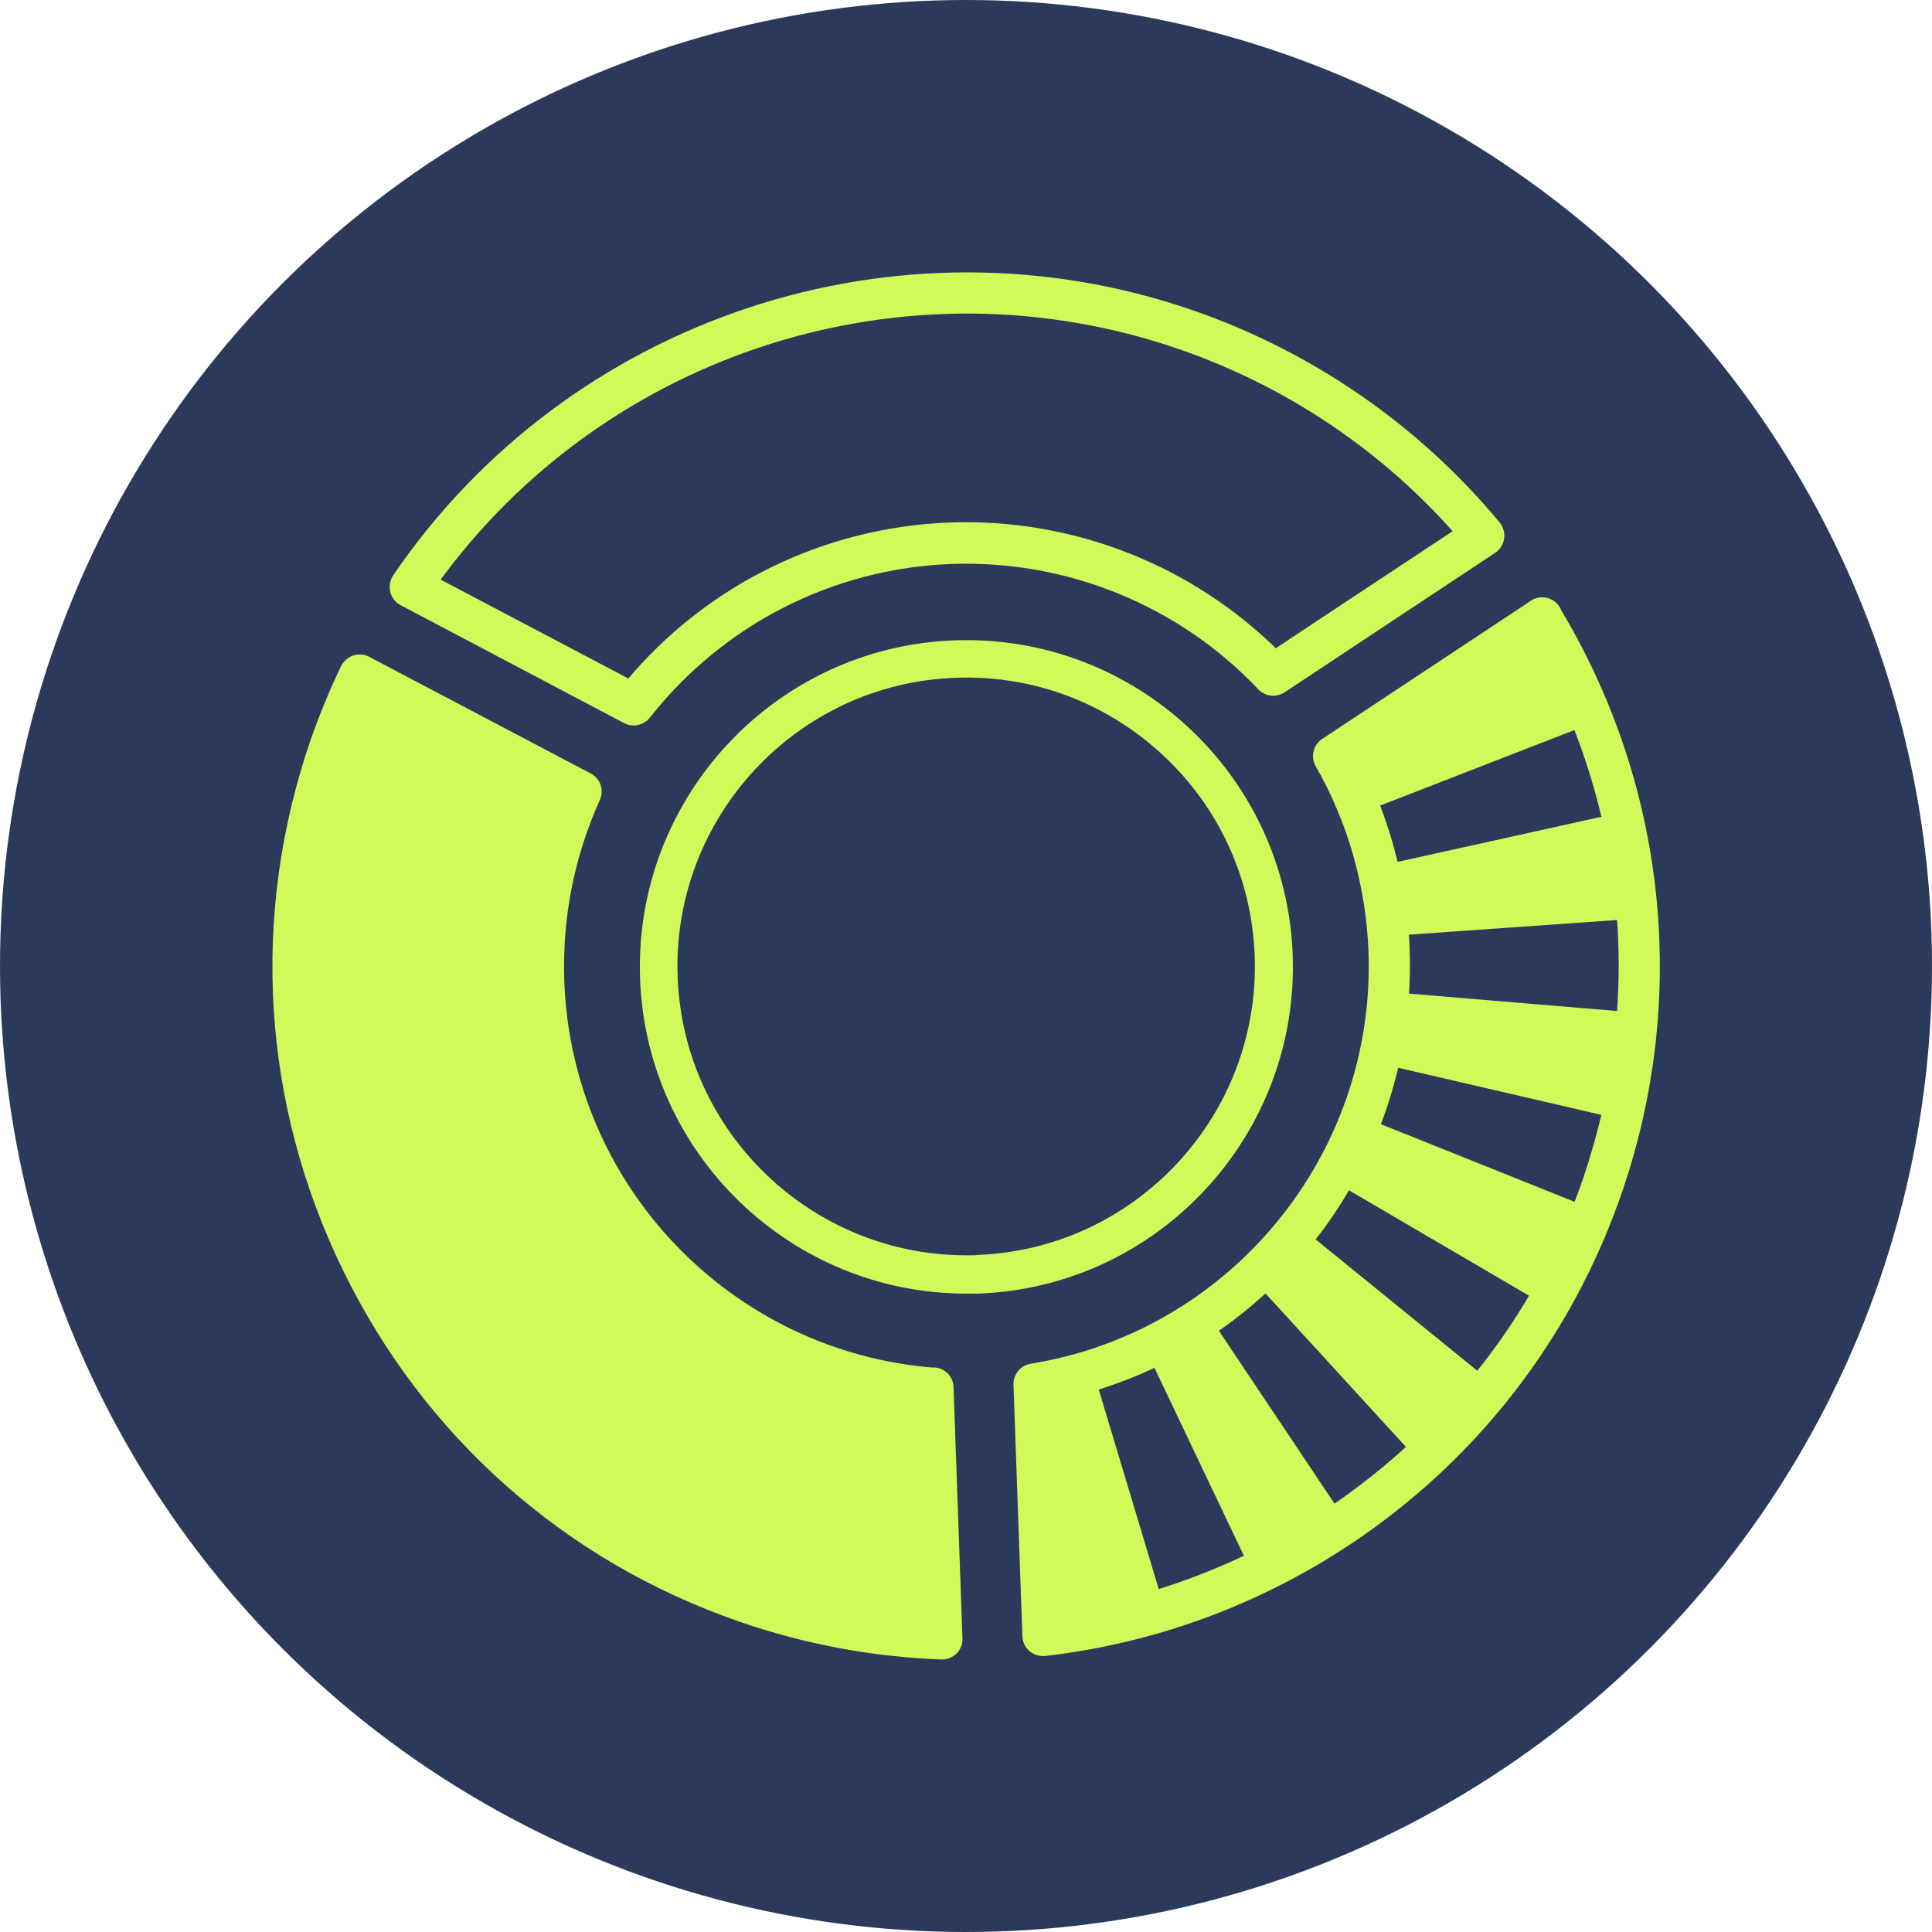 <?xml version="1.0" encoding="UTF-8"?><svg id="Layer_1" xmlns="http://www.w3.org/2000/svg" viewBox="0 0 128 128"><defs><style>.cls-1{stroke-width:.57px;}.cls-1,.cls-2{fill:#d3f85a;stroke:#d3f85a;stroke-linecap:round;stroke-linejoin:round;}.cls-2{stroke-width:.57px;}.cls-3{fill:#2b3a5b;}</style></defs><circle class="cls-3" cx="64" cy="64" r="64"/><g><path class="cls-1" d="M103.1,40.38c-.16-.26-.41-.44-.71-.5s-.61,0-.86,.19l-.06,.04-.04,.03-13.67,9.05c-.47,.31-.63,.94-.34,1.44,2.16,3.77,3.37,8.06,3.53,12.42,.49,13.56-9.25,25.42-22.61,27.58-.54,.09-.93,.56-.91,1.11l.59,16.64c0,.3,.14,.59,.37,.79,.2,.17,.44,.26,.7,.26h.13c8.42-.97,16.41-4.27,23.09-9.53,6.87-5.41,12-12.65,14.86-20.94,4.44-12.85,2.95-26.91-4.08-38.55h.03Zm4.3,26.91l-14.35-1.2c.07-1.03,.1-2.07,.06-3.13-.01-.43-.04-.87-.07-1.3l14.36-1.01c.17,2.2,.17,4.42,0,6.64Zm-2.93,12.7l-13.35-5.35c.54-1.37,.97-2.78,1.3-4.24l14.02,3.25c-.36,1.54-.79,3.05-1.3,4.57-.21,.6-.43,1.2-.66,1.78h-.01Zm-17.7,2.16c.93-1.16,1.76-2.38,2.5-3.68l12.42,7.27c-1.11,1.93-2.38,3.75-3.77,5.48l-11.15-9.06Zm17.71-34.14c.81,2.07,1.47,4.18,1.96,6.32l-14.06,3.11c-.33-1.44-.77-2.85-1.31-4.23l13.4-5.21h.01Zm-32.03,43.86c1.44-.44,2.84-.98,4.17-1.63l6.17,12.97c-2,.96-4.07,1.77-6.21,2.43l-4.14-13.77h.01Zm15.89,8.15l-7.98-11.93c1.24-.84,2.41-1.78,3.5-2.8l9.69,10.59c-1.63,1.51-3.37,2.88-5.21,4.14Z"/><path class="cls-1" d="M26.67,39.84l14.8,7.81c.16,.09,.33,.13,.5,.13,.33,0,.64-.14,.86-.41,4.92-6.25,12.29-10.01,20.24-10.29,7.71-.27,15.19,2.78,20.5,8.39,.36,.39,.94,.44,1.38,.16l13.95-9.24c.26-.17,.43-.44,.47-.74,.04-.3-.04-.61-.24-.86-5.31-6.39-12.29-11.22-20.18-13.96-19.44-6.72-41.09,.46-52.66,17.44-.17,.26-.23,.57-.16,.87,.07,.3,.27,.56,.54,.7Zm51.56-16.97c7.14,2.47,13.49,6.74,18.44,12.38l-12.18,8.06c-5.7-5.64-13.49-8.69-21.51-8.41-8.28,.3-15.99,4.07-21.28,10.41l-12.93-6.81c11.18-15.47,31.33-21.9,49.46-15.63Z"/><path class="cls-1" d="M61.89,90.9c-13.65-1.07-24.31-12.22-24.79-25.92-.14-4.21,.66-8.28,2.38-12.09,.24-.53,.03-1.14-.49-1.4l-14.66-7.72c-.26-.14-.57-.16-.84-.07s-.51,.3-.64,.56c-.76,1.58-1.43,3.23-2,4.85-3.97,11.52-3.23,23.92,2.11,34.88,5.34,10.98,14.62,19.21,26.15,23.19,4.28,1.48,8.75,2.31,13.25,2.48h.04c.29,0,.56-.11,.77-.31,.21-.21,.33-.5,.31-.8l-.59-16.63c-.01-.56-.44-1-1-1.04h-.01Z"/><path class="cls-2" d="M85.36,63.3c-.41-11.77-10.32-21.01-22.09-20.59-11.76,.41-20.99,10.33-20.58,22.1,.41,11.52,9.89,20.61,21.32,20.61h.77c11.76-.41,20.99-10.33,20.58-22.1h0Zm-20.65,20.15h-.7c-10.39,0-19.03-8.27-19.4-18.74-.38-10.7,8.01-19.72,18.71-20.09,5.19-.19,10.12,1.67,13.92,5.2,3.79,3.53,5.99,8.34,6.17,13.52,.38,10.7-8.01,19.72-18.71,20.09h0Z"/></g></svg>